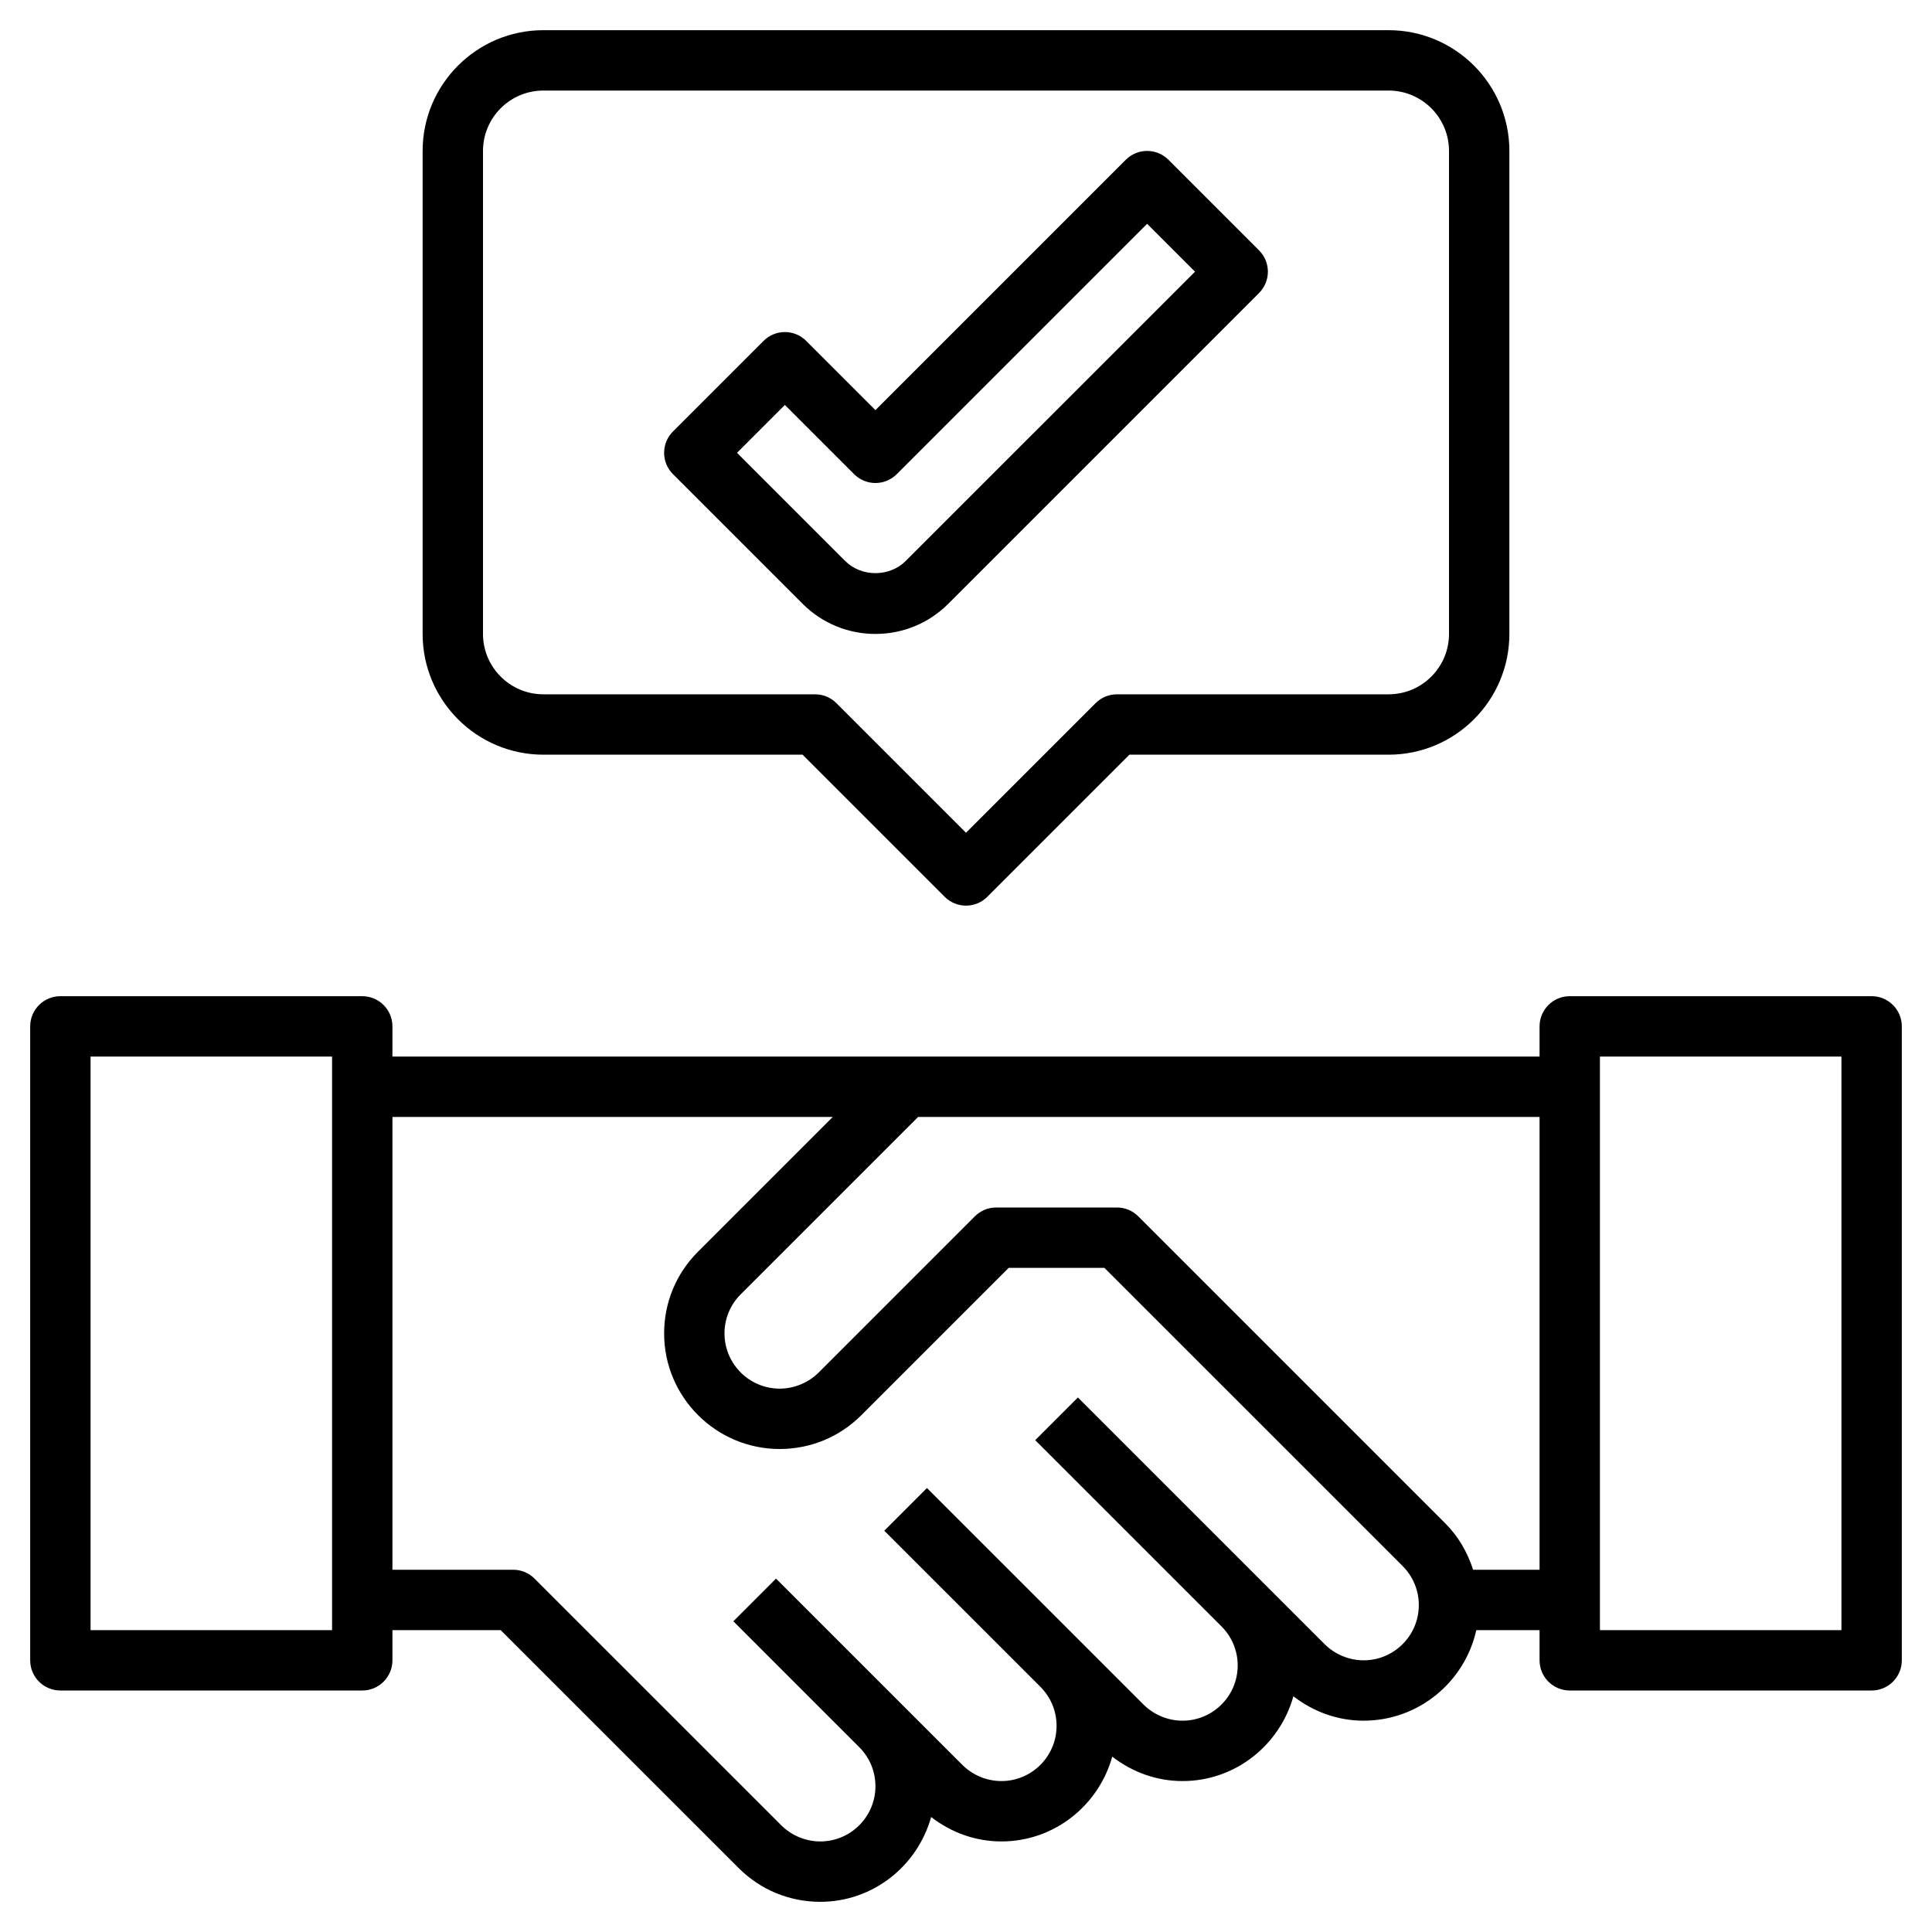 <svg id="Layer_3" enable-background="new 0 0 64 64" height="512" viewBox="0 0 64 64" width="512" xmlns="http://www.w3.org/2000/svg"><g><path d="m18 25h8.586l4.707 4.707c.195.195.451.293.707.293s.512-.098.707-.293l4.707-4.707h8.586c2.206 0 4-1.794 4-4v-16c0-2.206-1.794-4-4-4h-28c-2.206 0-4 1.794-4 4v16c0 2.206 1.794 4 4 4zm-2-20c0-1.103.897-2 2-2h28c1.103 0 2 .897 2 2v16c0 1.103-.897 2-2 2h-9c-.266 0-.52.105-.707.293l-4.293 4.293-4.293-4.293c-.187-.188-.441-.293-.707-.293h-9c-1.103 0-2-.897-2-2z"/><path d="m26.586 20c.646.645 1.503 1 2.414 1s1.769-.355 2.414-1l10.293-10.293c.391-.391.391-1.023 0-1.414l-3-3c-.391-.391-1.023-.391-1.414 0l-8.293 8.293-2.293-2.293c-.391-.391-1.023-.391-1.414 0l-3 3c-.391.391-.391 1.023 0 1.414zm-.586-6.586 2.293 2.293c.391.391 1.023.391 1.414 0l8.293-8.293 1.586 1.586-9.586 9.585c-.535.535-1.465.535-2 0l-3.586-3.585z"/><path d="m62 33h-10c-.553 0-1 .448-1 1v1h-38v-1c0-.552-.447-1-1-1h-10c-.553 0-1 .448-1 1v21c0 .552.447 1 1 1h10c.553 0 1-.448 1-1v-1h3.586l7.879 7.878c.723.724 1.683 1.122 2.707 1.122 1.755 0 3.223-1.195 3.673-2.809.666.515 1.47.809 2.327.809 1.755 0 3.223-1.195 3.673-2.809.666.515 1.47.809 2.327.809 1.755 0 3.223-1.195 3.673-2.809.666.515 1.47.809 2.327.809 1.825 0 3.352-1.287 3.732-3h2.096v1c0 .552.447 1 1 1h10c.553 0 1-.448 1-1v-21c0-.552-.447-1-1-1zm-51 21h-8v-19h8zm34.172 1c-.481 0-.952-.195-1.293-.536l-8.172-8.171-1.414 1.414 6.173 6.172c.344.346.534.805.534 1.292 0 1.009-.82 1.829-1.828 1.829-.481 0-.952-.195-1.293-.536l-7.172-7.171-1.414 1.414 5.173 5.172c.344.346.534.805.534 1.292 0 1.009-.82 1.829-1.828 1.829-.481 0-.952-.195-1.293-.536l-6.172-6.171-1.414 1.414 4.173 4.173c.344.345.534.804.534 1.291 0 1.009-.82 1.829-1.828 1.829-.481 0-.952-.195-1.293-.536l-8.172-8.171c-.187-.188-.441-.293-.707-.293h-4v-15h14.586l-4.465 4.465c-.723.723-1.121 1.684-1.121 2.706 0 2.112 1.718 3.829 3.828 3.829 1.023 0 1.984-.398 2.707-1.122l4.879-4.878h3.172l9.879 9.878c.345.346.535.805.535 1.293 0 1.009-.82 1.829-1.828 1.829zm3.627-3c-.184-.57-.485-1.099-.921-1.536l-10.171-10.171c-.187-.188-.441-.293-.707-.293h-4c-.266 0-.52.105-.707.293l-5.172 5.172c-.341.34-.811.535-1.293.535-1.008 0-1.828-.82-1.828-1.829 0-.488.19-.948.535-1.293l5.879-5.878h20.586v15zm12.201 2h-8v-19h8z"/></g></svg>